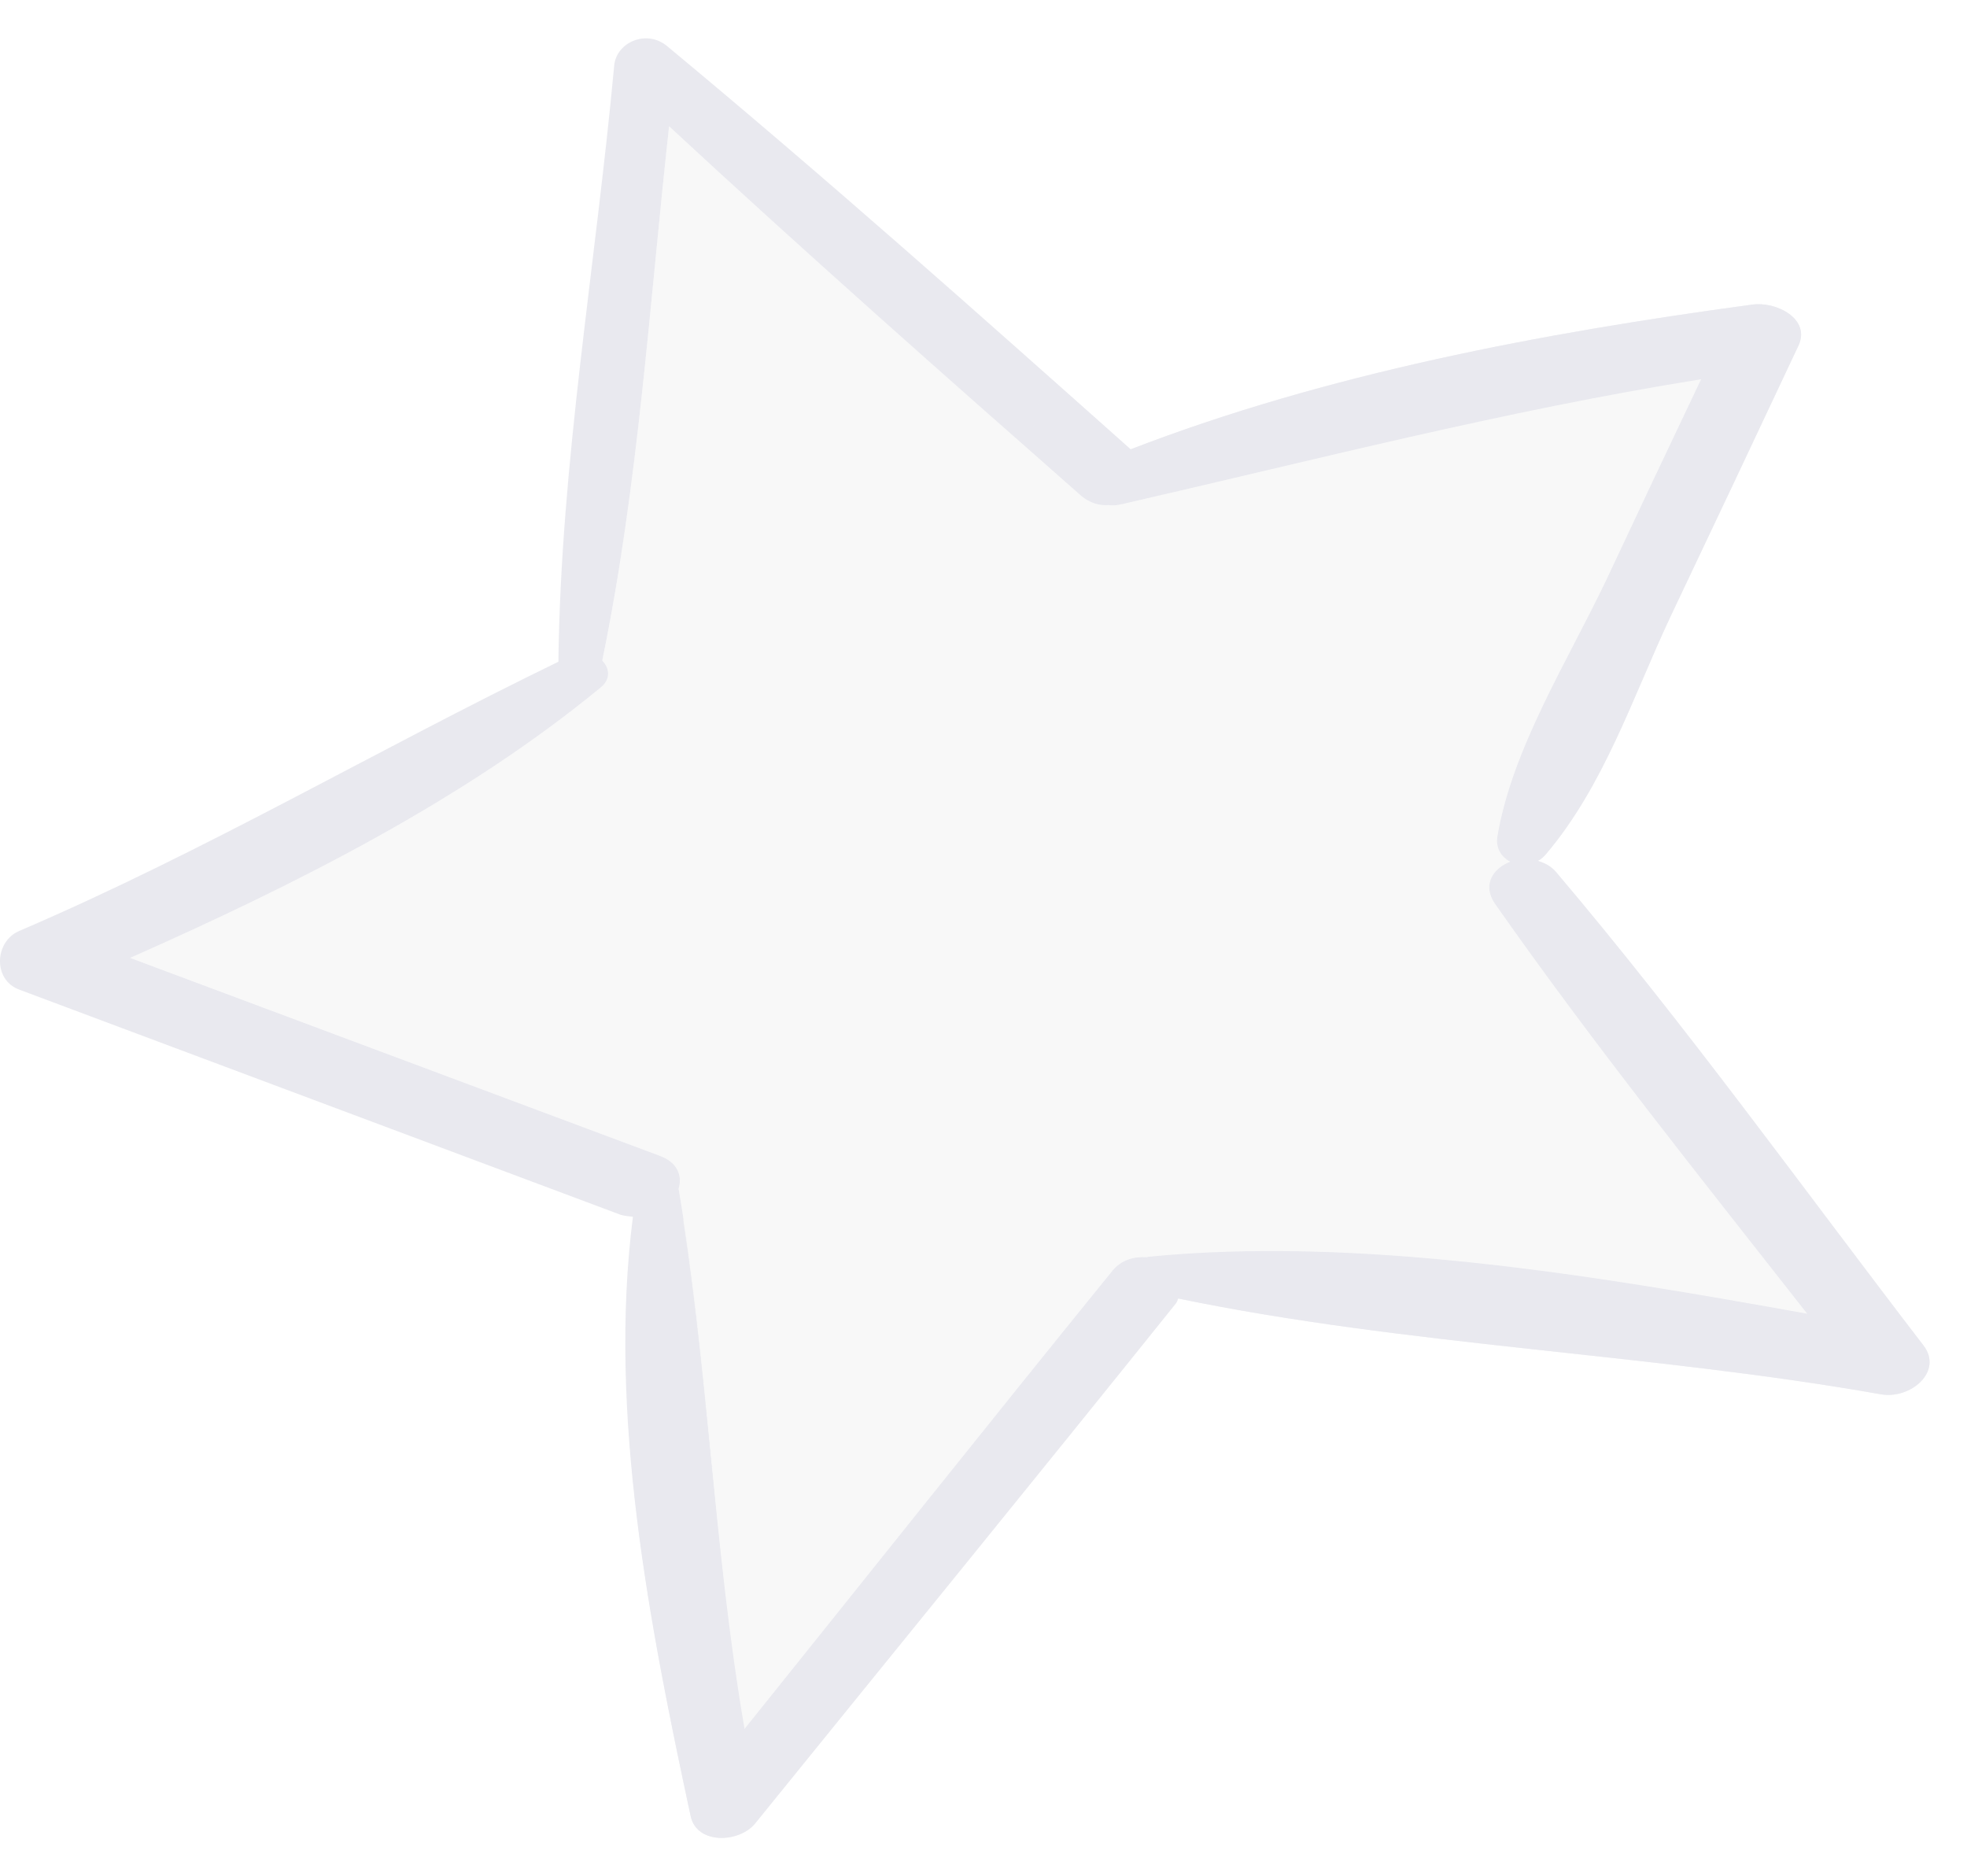 <svg width="43" height="41" viewBox="0 0 43 41" fill="none" xmlns="http://www.w3.org/2000/svg">
<g opacity="0.1">
<path d="M37.187 8.288C36.487 9.759 35.797 11.222 35.107 12.694C34.257 14.472 33.057 16.373 32.737 18.273C32.687 18.536 32.827 18.738 33.017 18.834C32.647 18.974 32.397 19.333 32.677 19.745C34.817 22.802 37.187 25.754 39.507 28.714C34.837 27.873 29.697 27.015 25.097 27.471C25.087 27.479 25.077 27.479 25.067 27.479C24.797 27.462 24.517 27.532 24.317 27.777C21.617 31.106 18.957 34.452 16.277 37.789C15.597 33.856 15.497 29.906 14.837 25.982C14.917 25.71 14.827 25.412 14.427 25.263C10.567 23.818 6.707 22.381 2.847 20.936C6.507 19.316 10.157 17.476 13.137 15.024C13.357 14.84 13.327 14.603 13.167 14.437C13.957 10.6 14.197 6.65 14.627 2.761C17.577 5.494 20.607 8.174 23.637 10.837C23.827 10.994 24.037 11.056 24.237 11.038C24.307 11.047 24.387 11.047 24.477 11.03C28.727 10.057 32.867 8.98 37.187 8.288Z" fill="#B5B5B5"/>
<path d="M42.047 29.407C42.486 29.976 41.767 30.59 41.117 30.476C36.066 29.582 30.756 29.416 25.756 28.382C25.736 28.417 25.736 28.452 25.706 28.487C22.657 32.289 19.576 36.064 16.506 39.857C16.157 40.286 15.226 40.321 15.097 39.691C14.197 35.504 13.287 30.896 13.836 26.595C13.746 26.587 13.656 26.578 13.566 26.552C9.186 24.914 4.796 23.267 0.416 21.629C-0.164 21.41 -0.114 20.578 0.416 20.35C4.506 18.598 8.236 16.391 12.207 14.464C12.257 10.119 13.027 5.757 13.427 1.43C13.476 0.922 14.136 0.633 14.586 1.01C18.037 3.874 21.387 6.852 24.716 9.821C29.006 8.166 33.697 7.281 38.297 6.659C38.837 6.58 39.587 6.975 39.316 7.553C38.386 9.532 37.447 11.521 36.507 13.5C35.697 15.226 35.066 17.17 33.797 18.668C33.746 18.73 33.687 18.782 33.617 18.817C33.767 18.861 33.907 18.931 34.017 19.062C36.846 22.4 39.397 25.956 42.047 29.407ZM35.106 12.694C35.797 11.223 36.486 9.76 37.187 8.289C32.867 8.981 28.727 10.058 24.477 11.03C24.387 11.048 24.306 11.048 24.236 11.039C24.037 11.056 23.826 10.995 23.637 10.838C20.607 8.175 17.576 5.494 14.627 2.761C14.197 6.651 13.957 10.601 13.166 14.438C13.326 14.604 13.357 14.841 13.136 15.024C10.156 17.477 6.506 19.316 2.846 20.937C6.706 22.382 10.566 23.819 14.427 25.264C14.826 25.413 14.916 25.711 14.836 25.982C15.496 29.906 15.597 33.857 16.276 37.79C18.956 34.452 21.616 31.106 24.317 27.778C24.517 27.533 24.797 27.462 25.067 27.48C25.076 27.48 25.087 27.48 25.096 27.471C29.697 27.016 34.837 27.874 39.507 28.715C37.187 25.755 34.816 22.803 32.676 19.746C32.397 19.334 32.647 18.975 33.017 18.835C32.827 18.738 32.687 18.537 32.736 18.274C33.056 16.373 34.257 14.473 35.106 12.694Z" fill="#20235A"/>
<g opacity="0.63">
<path d="M15.983 14.748C15.81 15.084 15.637 15.419 15.458 15.752C15.34 16.32 15.198 16.884 15.026 17.442C15.383 16.548 15.701 15.647 15.983 14.748Z" fill="#B5B5B5"/>
<path d="M32.677 19.745C32.397 19.334 32.647 18.974 33.017 18.834C32.827 18.738 32.687 18.536 32.737 18.274C33.057 16.373 34.257 14.472 35.107 12.694C35.797 11.222 36.487 9.76 37.187 8.288C32.867 8.98 28.727 10.057 24.477 11.03C24.387 11.047 24.307 11.047 24.237 11.039C24.037 11.056 23.827 10.995 23.637 10.837C23.254 10.501 22.874 10.161 22.492 9.824C22.235 10.94 21.956 12.049 21.646 13.152C20.342 17.792 18.407 22.869 14.932 26.675C15.495 30.372 15.636 34.088 16.276 37.789C18.956 34.452 21.616 31.106 24.316 27.777C24.516 27.532 24.796 27.462 25.066 27.48C25.076 27.48 25.086 27.48 25.096 27.471C29.696 27.015 34.836 27.874 39.506 28.715C37.187 25.754 34.817 22.802 32.677 19.745Z" fill="#B5B5B5"/>
<path d="M42.047 29.407C39.397 25.956 36.846 22.4 34.017 19.062C33.907 18.931 33.767 18.861 33.617 18.817C33.687 18.782 33.746 18.73 33.797 18.668C35.066 17.171 35.697 15.226 36.507 13.5C37.447 11.521 38.386 9.532 39.316 7.553C39.587 6.975 38.837 6.581 38.297 6.659C33.697 7.281 29.006 8.166 24.716 9.822C24.096 9.267 23.466 8.716 22.843 8.163C22.729 8.717 22.619 9.273 22.492 9.825C22.875 10.161 23.255 10.502 23.637 10.838C23.828 10.995 24.038 11.057 24.238 11.039C24.308 11.048 24.387 11.048 24.477 11.03C28.727 10.058 32.867 8.981 37.188 8.289C36.487 9.76 35.797 11.223 35.108 12.695C34.258 14.473 33.057 16.373 32.737 18.274C32.688 18.537 32.828 18.738 33.017 18.835C32.648 18.975 32.398 19.334 32.678 19.746C34.818 22.803 37.188 25.755 39.508 28.715C34.837 27.874 29.698 27.016 25.098 27.471C25.087 27.48 25.078 27.48 25.067 27.48C24.797 27.463 24.517 27.533 24.317 27.778C21.617 31.107 18.957 34.453 16.277 37.79C15.637 34.088 15.496 30.372 14.934 26.676C14.552 27.095 14.148 27.495 13.726 27.881C13.477 31.805 14.287 35.917 15.098 39.691C15.227 40.321 16.157 40.286 16.508 39.857C19.578 36.064 22.657 32.289 25.707 28.488C25.738 28.452 25.738 28.417 25.758 28.382C30.758 29.416 36.068 29.582 41.117 30.476C41.767 30.59 42.486 29.977 42.047 29.407Z" fill="#20235A"/>
</g>
</g>
</svg>
